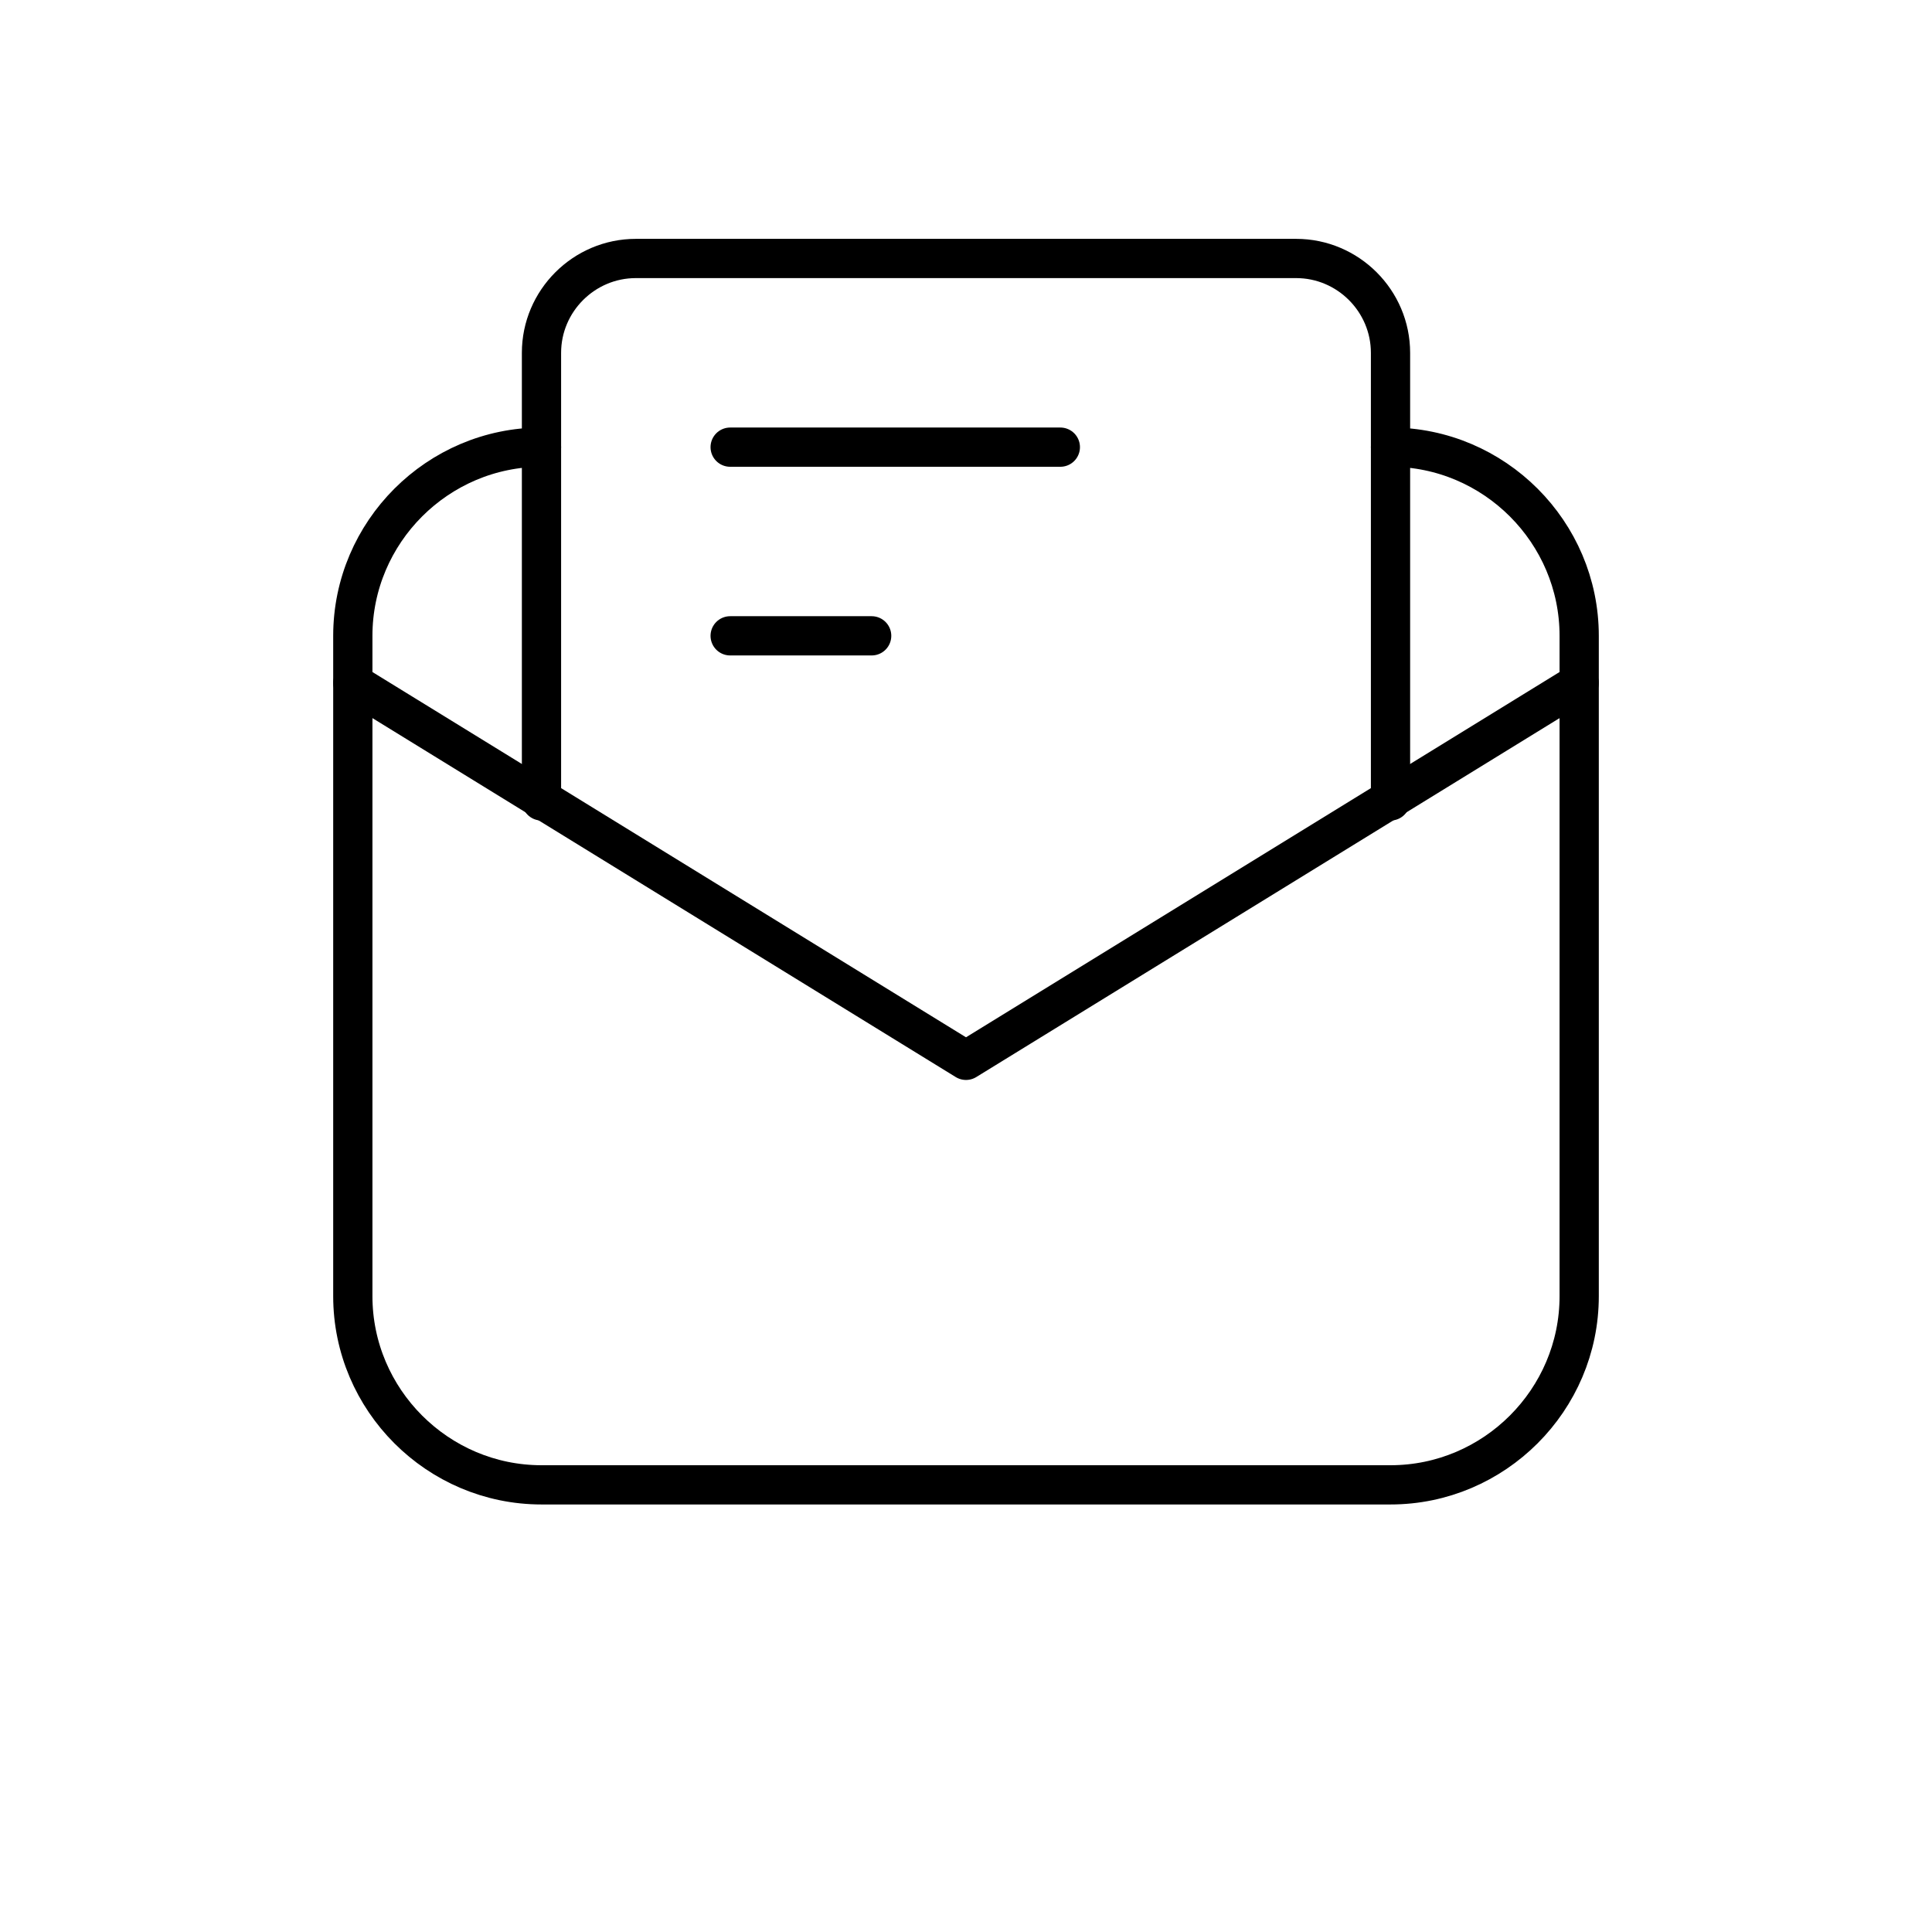 <!DOCTYPE svg PUBLIC "-//W3C//DTD SVG 1.1//EN" "http://www.w3.org/Graphics/SVG/1.1/DTD/svg11.dtd">
<!-- Uploaded to: SVG Repo, www.svgrepo.com, Transformed by: SVG Repo Mixer Tools -->
<svg version="1.1" id="Icons" xmlns="http://www.w3.org/2000/svg" xmlns:xlink="http://www.w3.org/1999/xlink" viewBox="-4.48 -4.48 40.96 40.96" xml:space="preserve" width="64px" height="64px" fill="#000000">
<g id="SVGRepo_bgCarrier" stroke-width="0"/>
<g id="SVGRepo_tracerCarrier" stroke-linecap="round" stroke-linejoin="round"/>
<g id="SVGRepo_iconCarrier"> <style type="text/css"> .st0{fill:none;stroke:#000000;stroke-width:0.832;stroke-linecap:round;stroke-linejoin:round;stroke-miterlimit:10;} .st1{fill:none;stroke:#000000;stroke-width:0.832;stroke-linejoin:round;stroke-miterlimit:10;} </style> <polyline class="st0" points="3,10 16,18 29,10 "/> <path class="st0" d="M7,12.5V3c0-1.1,0.9-2,2-2h14c1.1,0,2,0.9,2,2v9.5"/> <path class="st0" d="M25,5c2.2,0,4,1.8,4,4v14c0,2.2-1.8,4-4,4H7c-2.2,0-4-1.8-4-4V9c0-2.2,1.8-4,4-4"/> <line class="st0" x1="11" y1="5" x2="18" y2="5"/> <line class="st0" x1="11" y1="9" x2="14" y2="9"/> </g>
</svg>